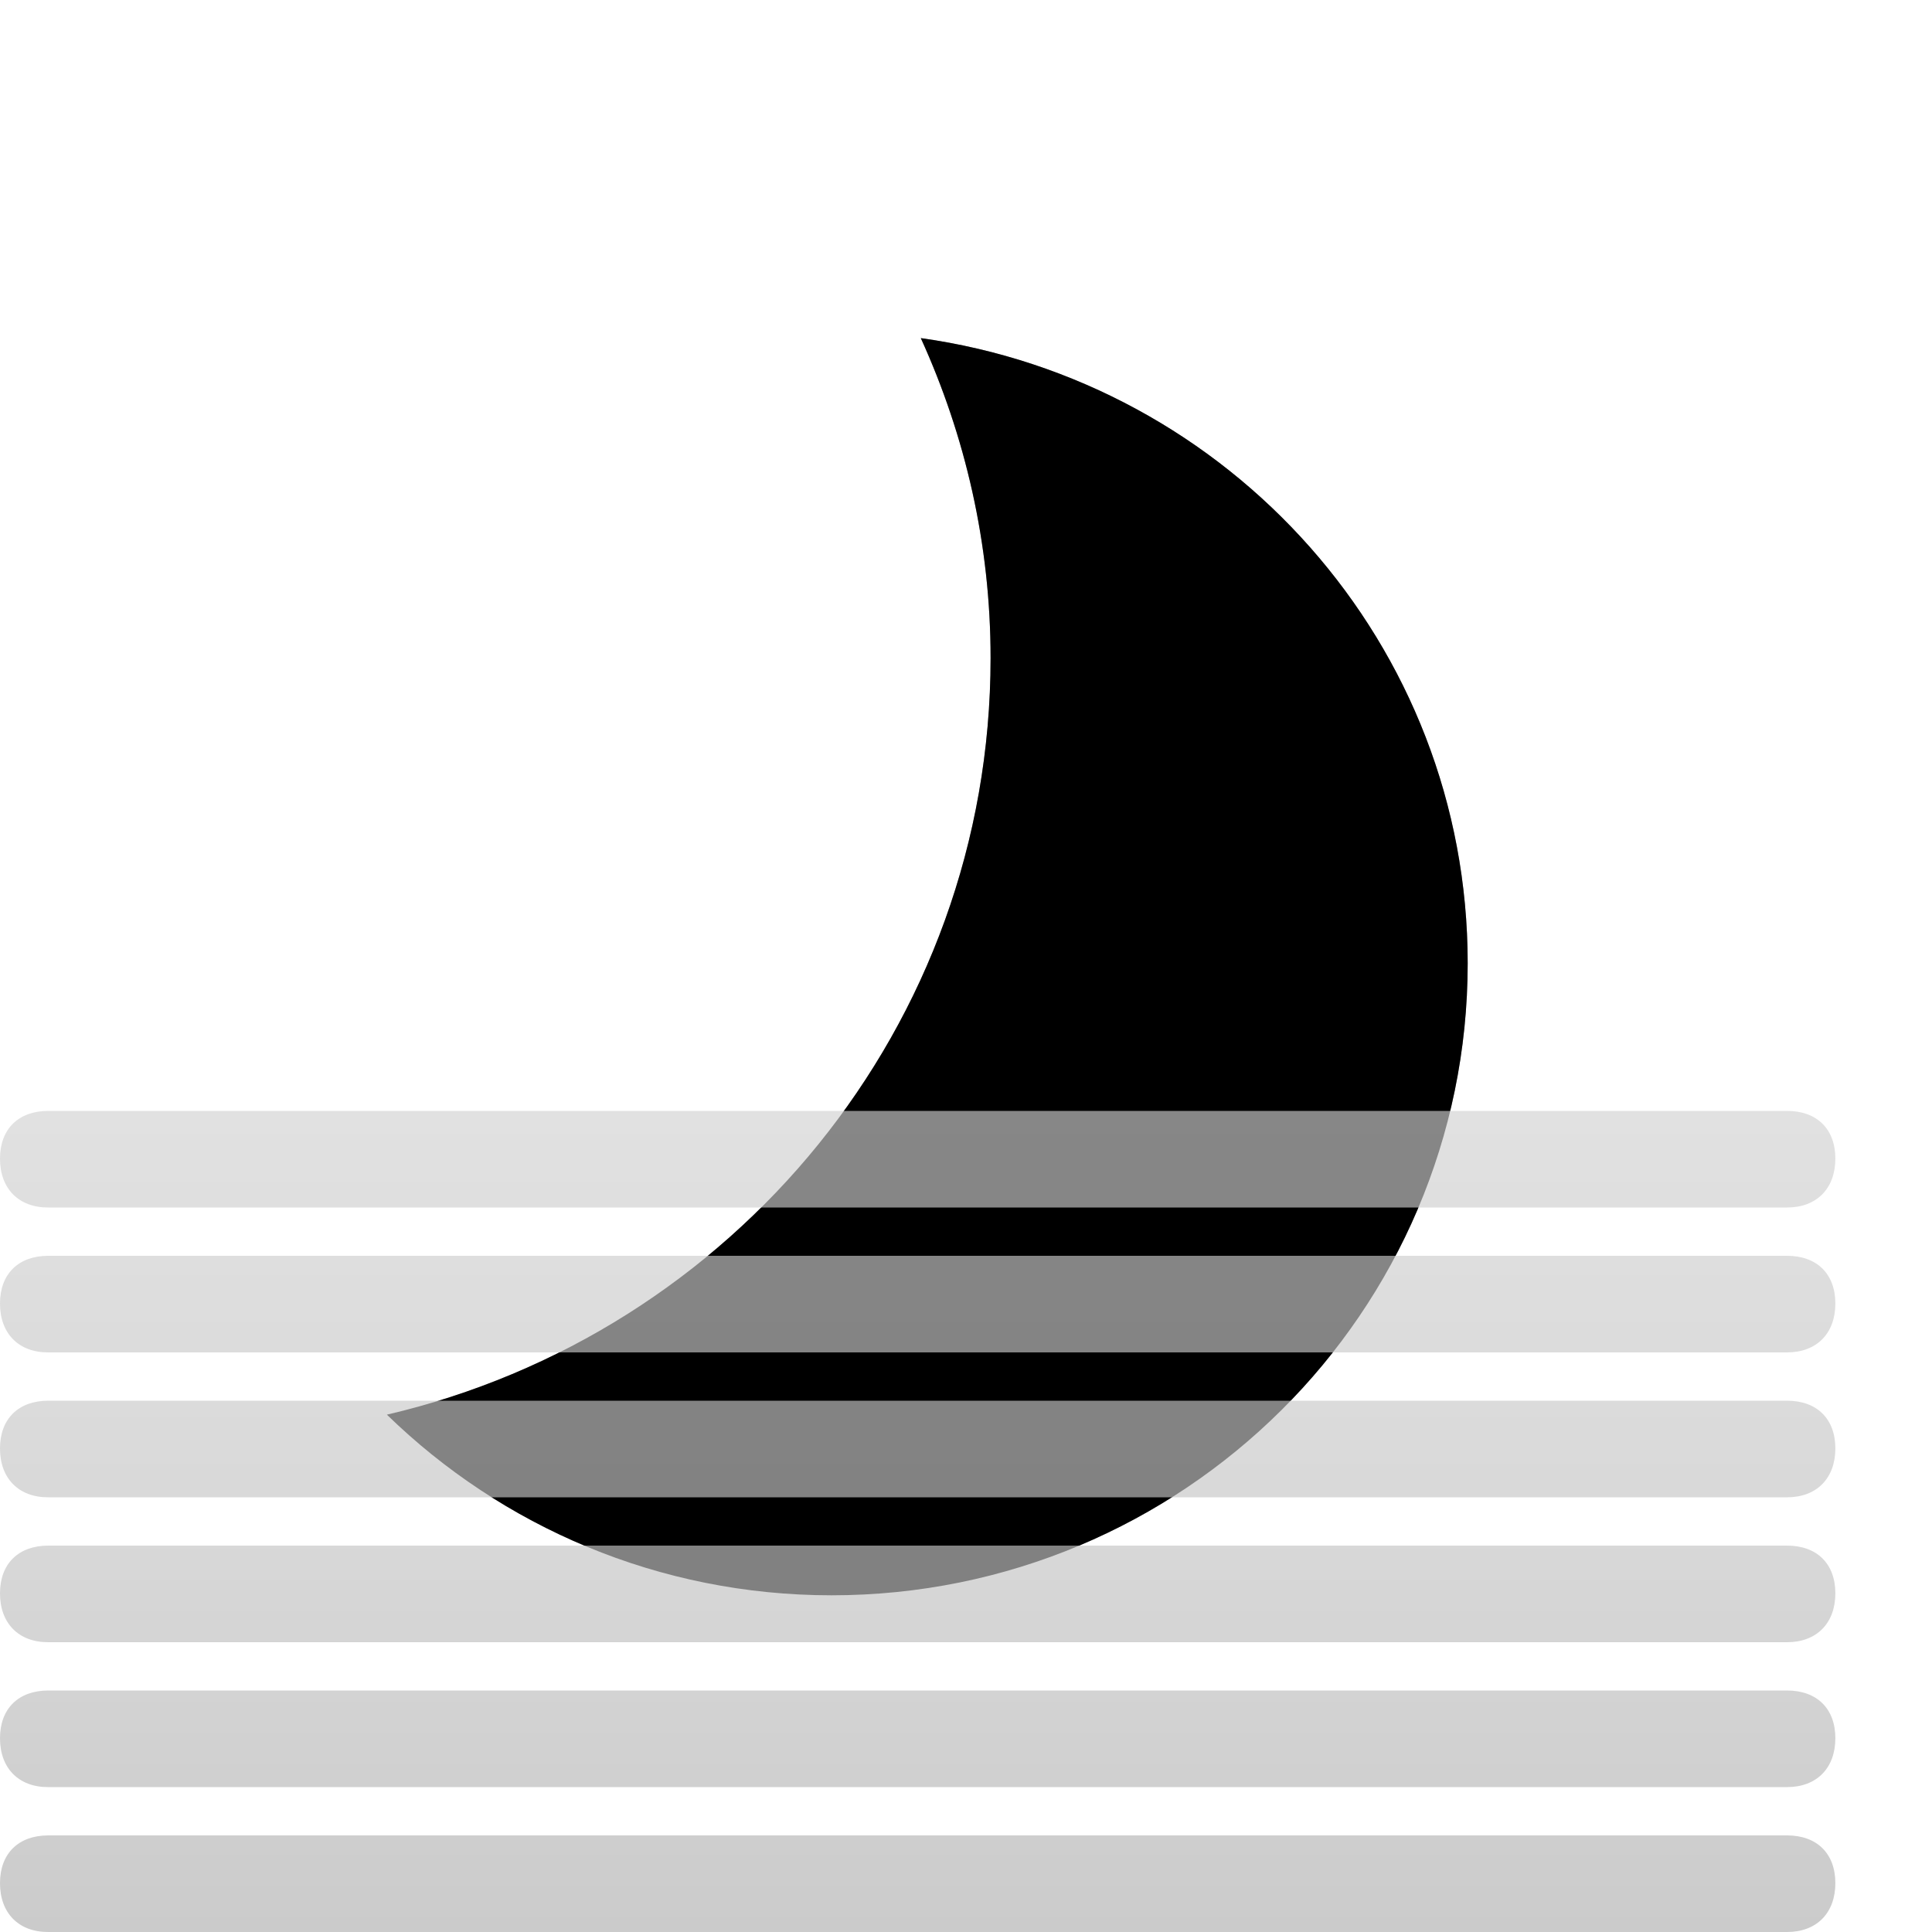 <?xml version="1.0" encoding="utf-8"?>
<!-- Generator: Adobe Illustrator 16.0.4, SVG Export Plug-In . SVG Version: 6.00 Build 0)  -->
<!DOCTYPE svg PUBLIC "-//W3C//DTD SVG 1.1//EN" "http://www.w3.org/Graphics/SVG/1.1/DTD/svg11.dtd">
<svg version="1.1" id="_x37_7" xmlns="http://www.w3.org/2000/svg" xmlns:xlink="http://www.w3.org/1999/xlink" x="0px" y="0px"
	 width="40px" height="40px" viewBox="0 0 40 40" enable-background="new 0 0 40 40" xml:space="preserve">
<path fill="#000000" d="M19.064,7c0.92,2.022,1.445,4.26,1.445,6.624c0,7.624-5.338,13.997-12.499,15.665
	c2.374,2.312,5.621,3.74,9.207,3.74c7.273,0,13.17-5.859,13.17-13.086C30.387,13.34,25.459,7.894,19.064,7z"/>
<linearGradient id="SVGID_1_" gradientUnits="userSpaceOnUse" x1="19" y1="40" x2="19" y2="23">
	<stop  offset="0" style="stop-color:#CBCBCB"/>
	<stop  offset="0.485" style="stop-color:#D8D8D8"/>
	<stop  offset="1" style="stop-color:#E1E1E1"/>
</linearGradient>
<path fill-rule="evenodd" clip-rule="evenodd" fill="url(#SVGID_1_)" d="M0.999,25c-0.617,0.002-1-0.396-0.999-1.012
	C0,23.373,0.383,23.001,0.999,23h36c0.616,0,1,0.373,1,0.988c0,0.616-0.384,1.012-1,1.012H0.999z M0.999,28
	c-0.617,0.002-1-0.396-0.999-1.012C0,26.373,0.383,26.001,0.999,26h36c0.616,0,1,0.373,1,0.988c0,0.616-0.384,1.012-1,1.012H0.999z
	 M0.999,31c-0.617,0.002-1-0.396-0.999-1.012C0,29.373,0.383,29.001,0.999,29h36c0.616,0,1,0.373,1,0.988
	c0,0.616-0.384,1.012-1,1.012H0.999z M0.999,34c-0.617,0.002-1-0.396-0.999-1.012C0,32.373,0.383,32.001,0.999,32h36
	c0.616,0,1,0.373,1,0.988c0,0.616-0.384,1.012-1,1.012H0.999z M0.999,37c-0.617,0.002-1-0.396-0.999-1.012
	C0,35.373,0.383,35.001,0.999,35h36c0.616,0,1,0.373,1,0.988c0,0.616-0.384,1.012-1,1.012H0.999z M0.999,40
	c-0.617,0.002-1-0.396-0.999-1.012C0,38.373,0.383,38.001,0.999,38h36c0.616,0,1,0.373,1,0.988c0,0.616-0.384,1.012-1,1.012H0.999z"
	/>
<path opacity="0.4" fill="#000000" enable-background="new    " d="M19.064,7c0.92,2.022,1.445,4.26,1.445,6.624
	c0,7.624-5.338,13.997-12.499,15.665c2.374,2.312,5.621,3.74,9.207,3.74c7.273,0,13.17-5.859,13.17-13.086
	C30.387,13.34,25.459,7.894,19.064,7z"/>
</svg>
